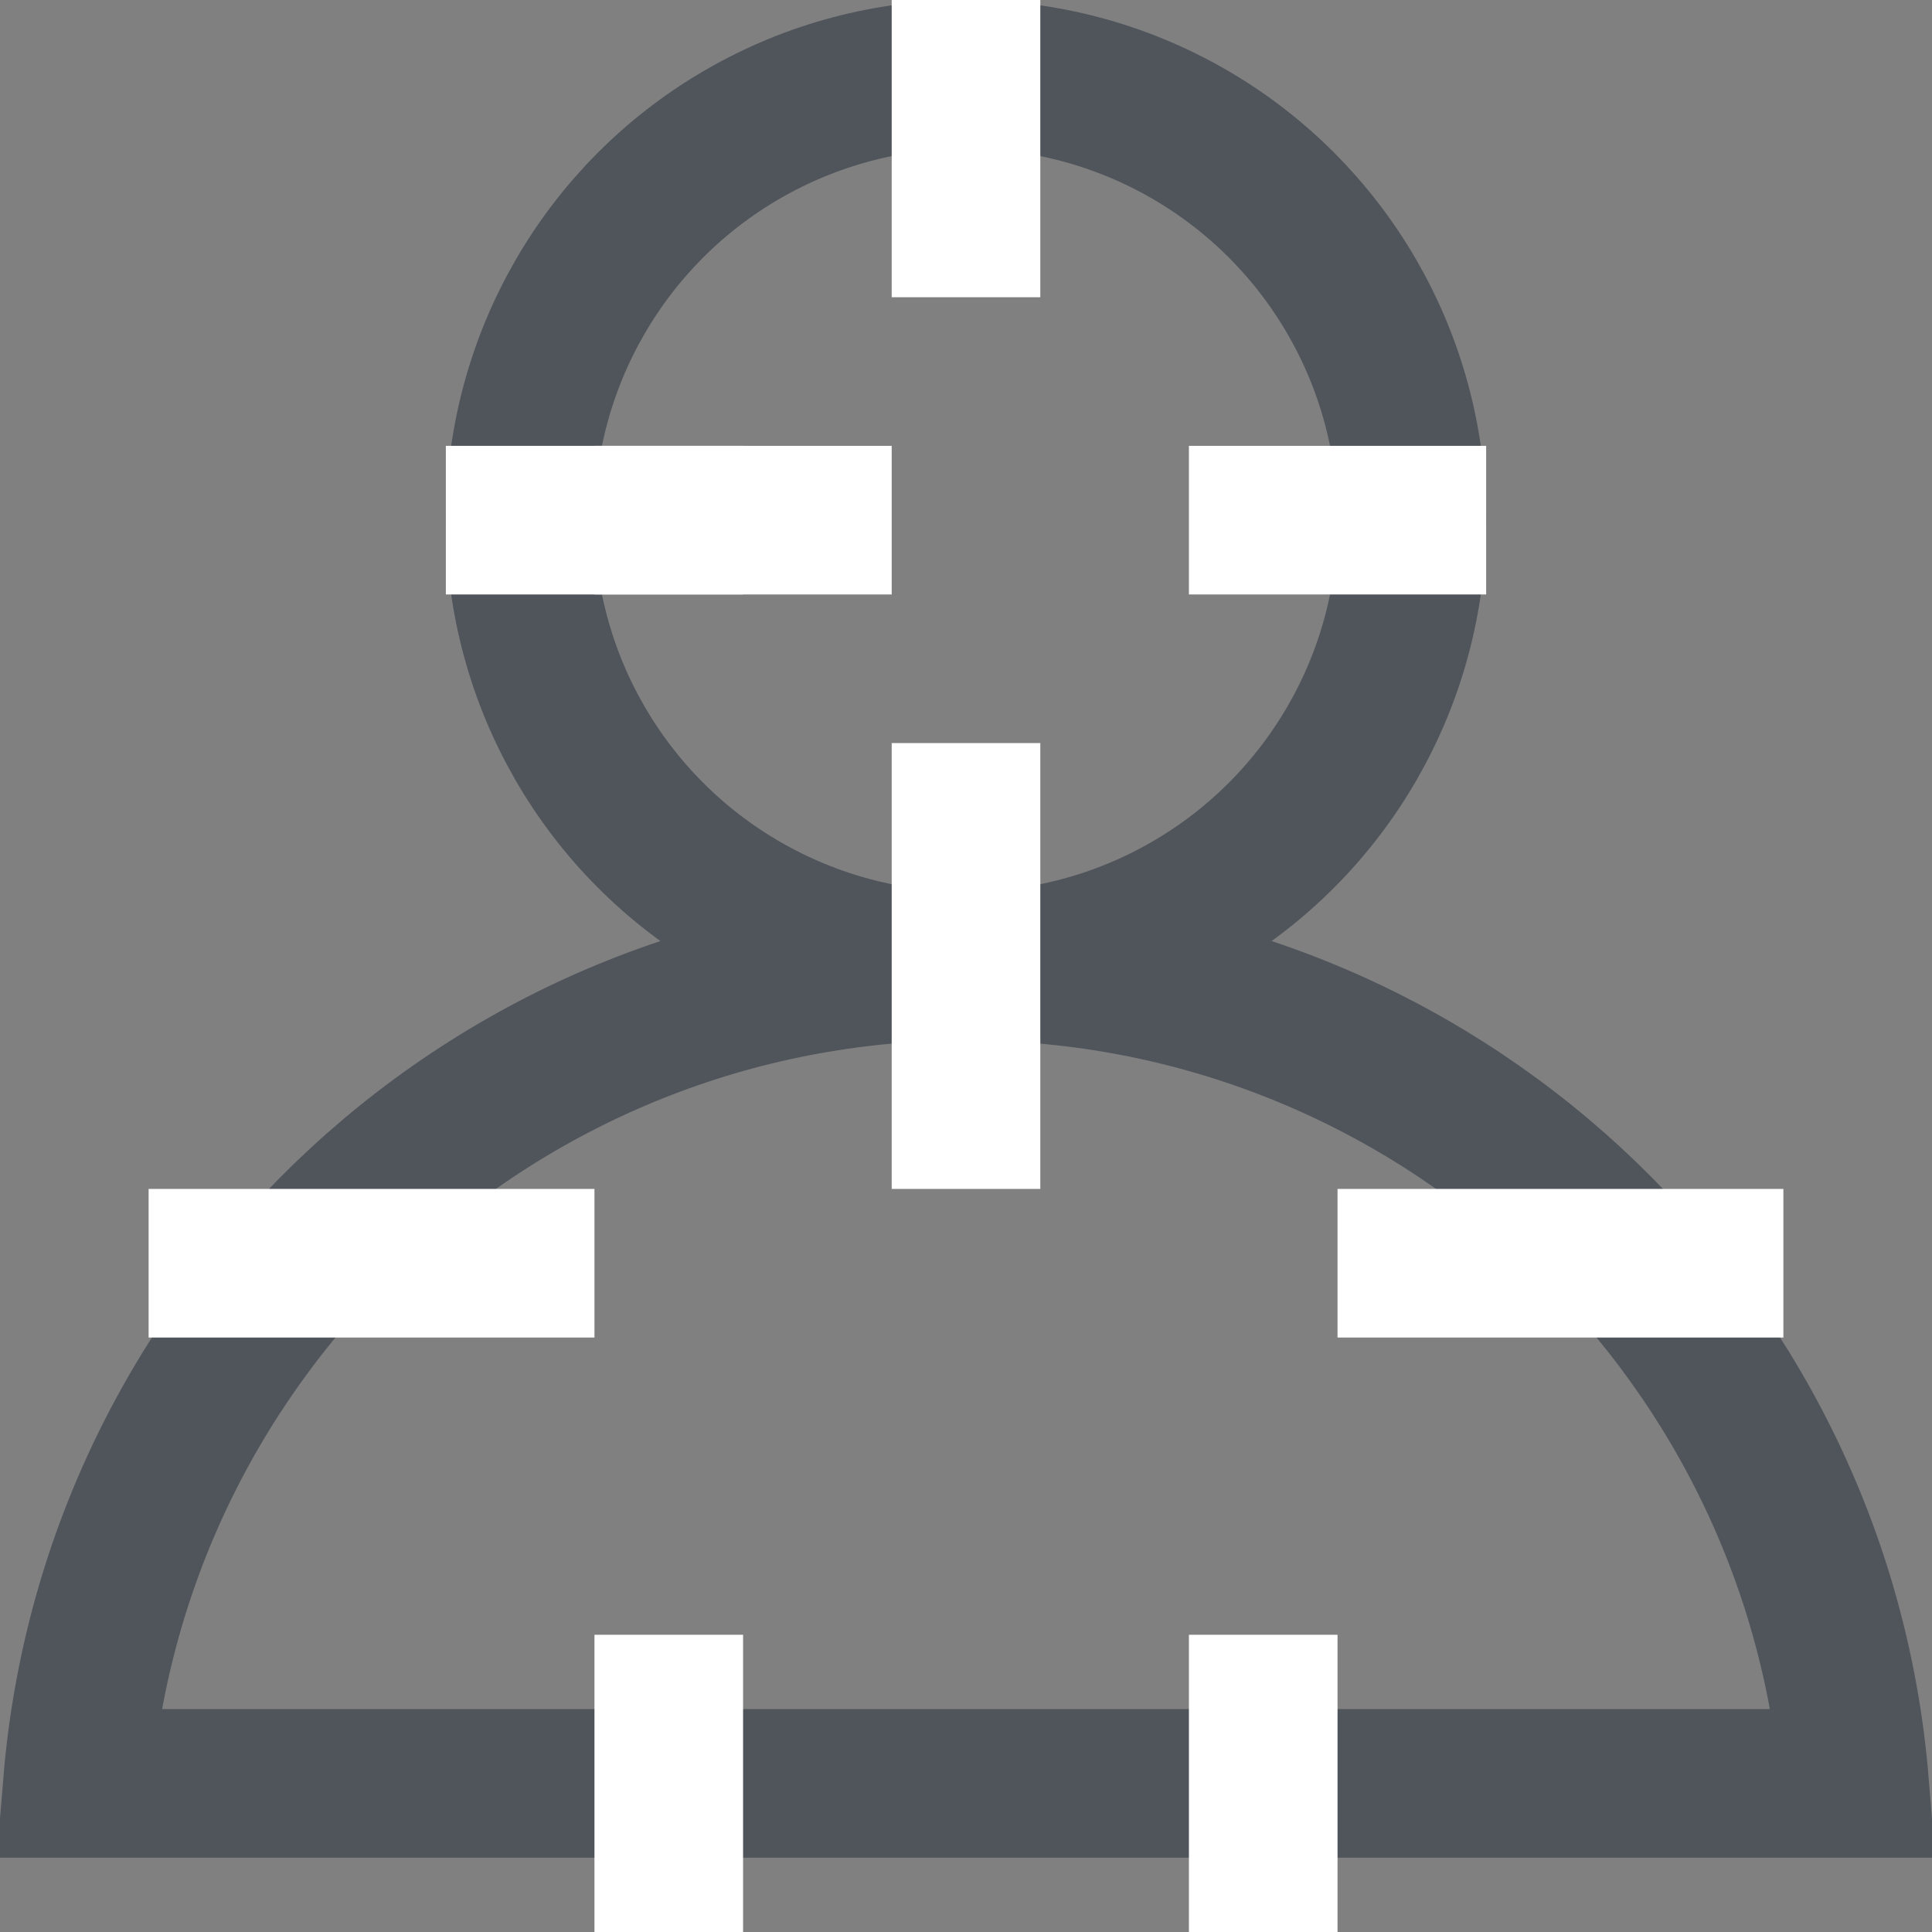 <?xml version="1.0" encoding="utf-8"?>
<svg width="13" height="13" viewBox="0 0 13 13" fill="none" xmlns="http://www.w3.org/2000/svg">
  <rect x="0" y="0" width="13" height="13" fill="#808080" stroke="none"/>
  <circle cx="6.5" cy="3.5" r="3" stroke="#50555C"/>
  <path d="M12.479 12H0.521C0.775 8.92 3.355 6.5 6.5 6.5C9.645 6.5 12.225 8.92 12.479 12Z" stroke="#50555C"/>
  <line x1="8" y1="3.5" x2="10" y2="3.5" stroke="white"/>
  <line x1="9" y1="8.5" x2="12" y2="8.5" stroke="white"/>
  <line x1="1" y1="8.5" x2="4" y2="8.5" stroke="white"/>
  <line x1="4" y1="3.5" x2="6" y2="3.5" stroke="white"/>
  <line x1="3" y1="3.5" x2="5" y2="3.5" stroke="white"/>
  <line x1="6.5" y1="2" x2="6.5" y2="2.18557e-08" stroke="white"/>
  <line x1="6.5" y1="8" x2="6.5" y2="5" stroke="white"/>
  <line x1="4.5" y1="13" x2="4.5" y2="11" stroke="white"/>
  <line x1="8.5" y1="13" x2="8.5" y2="11" stroke="white"/>
</svg>

